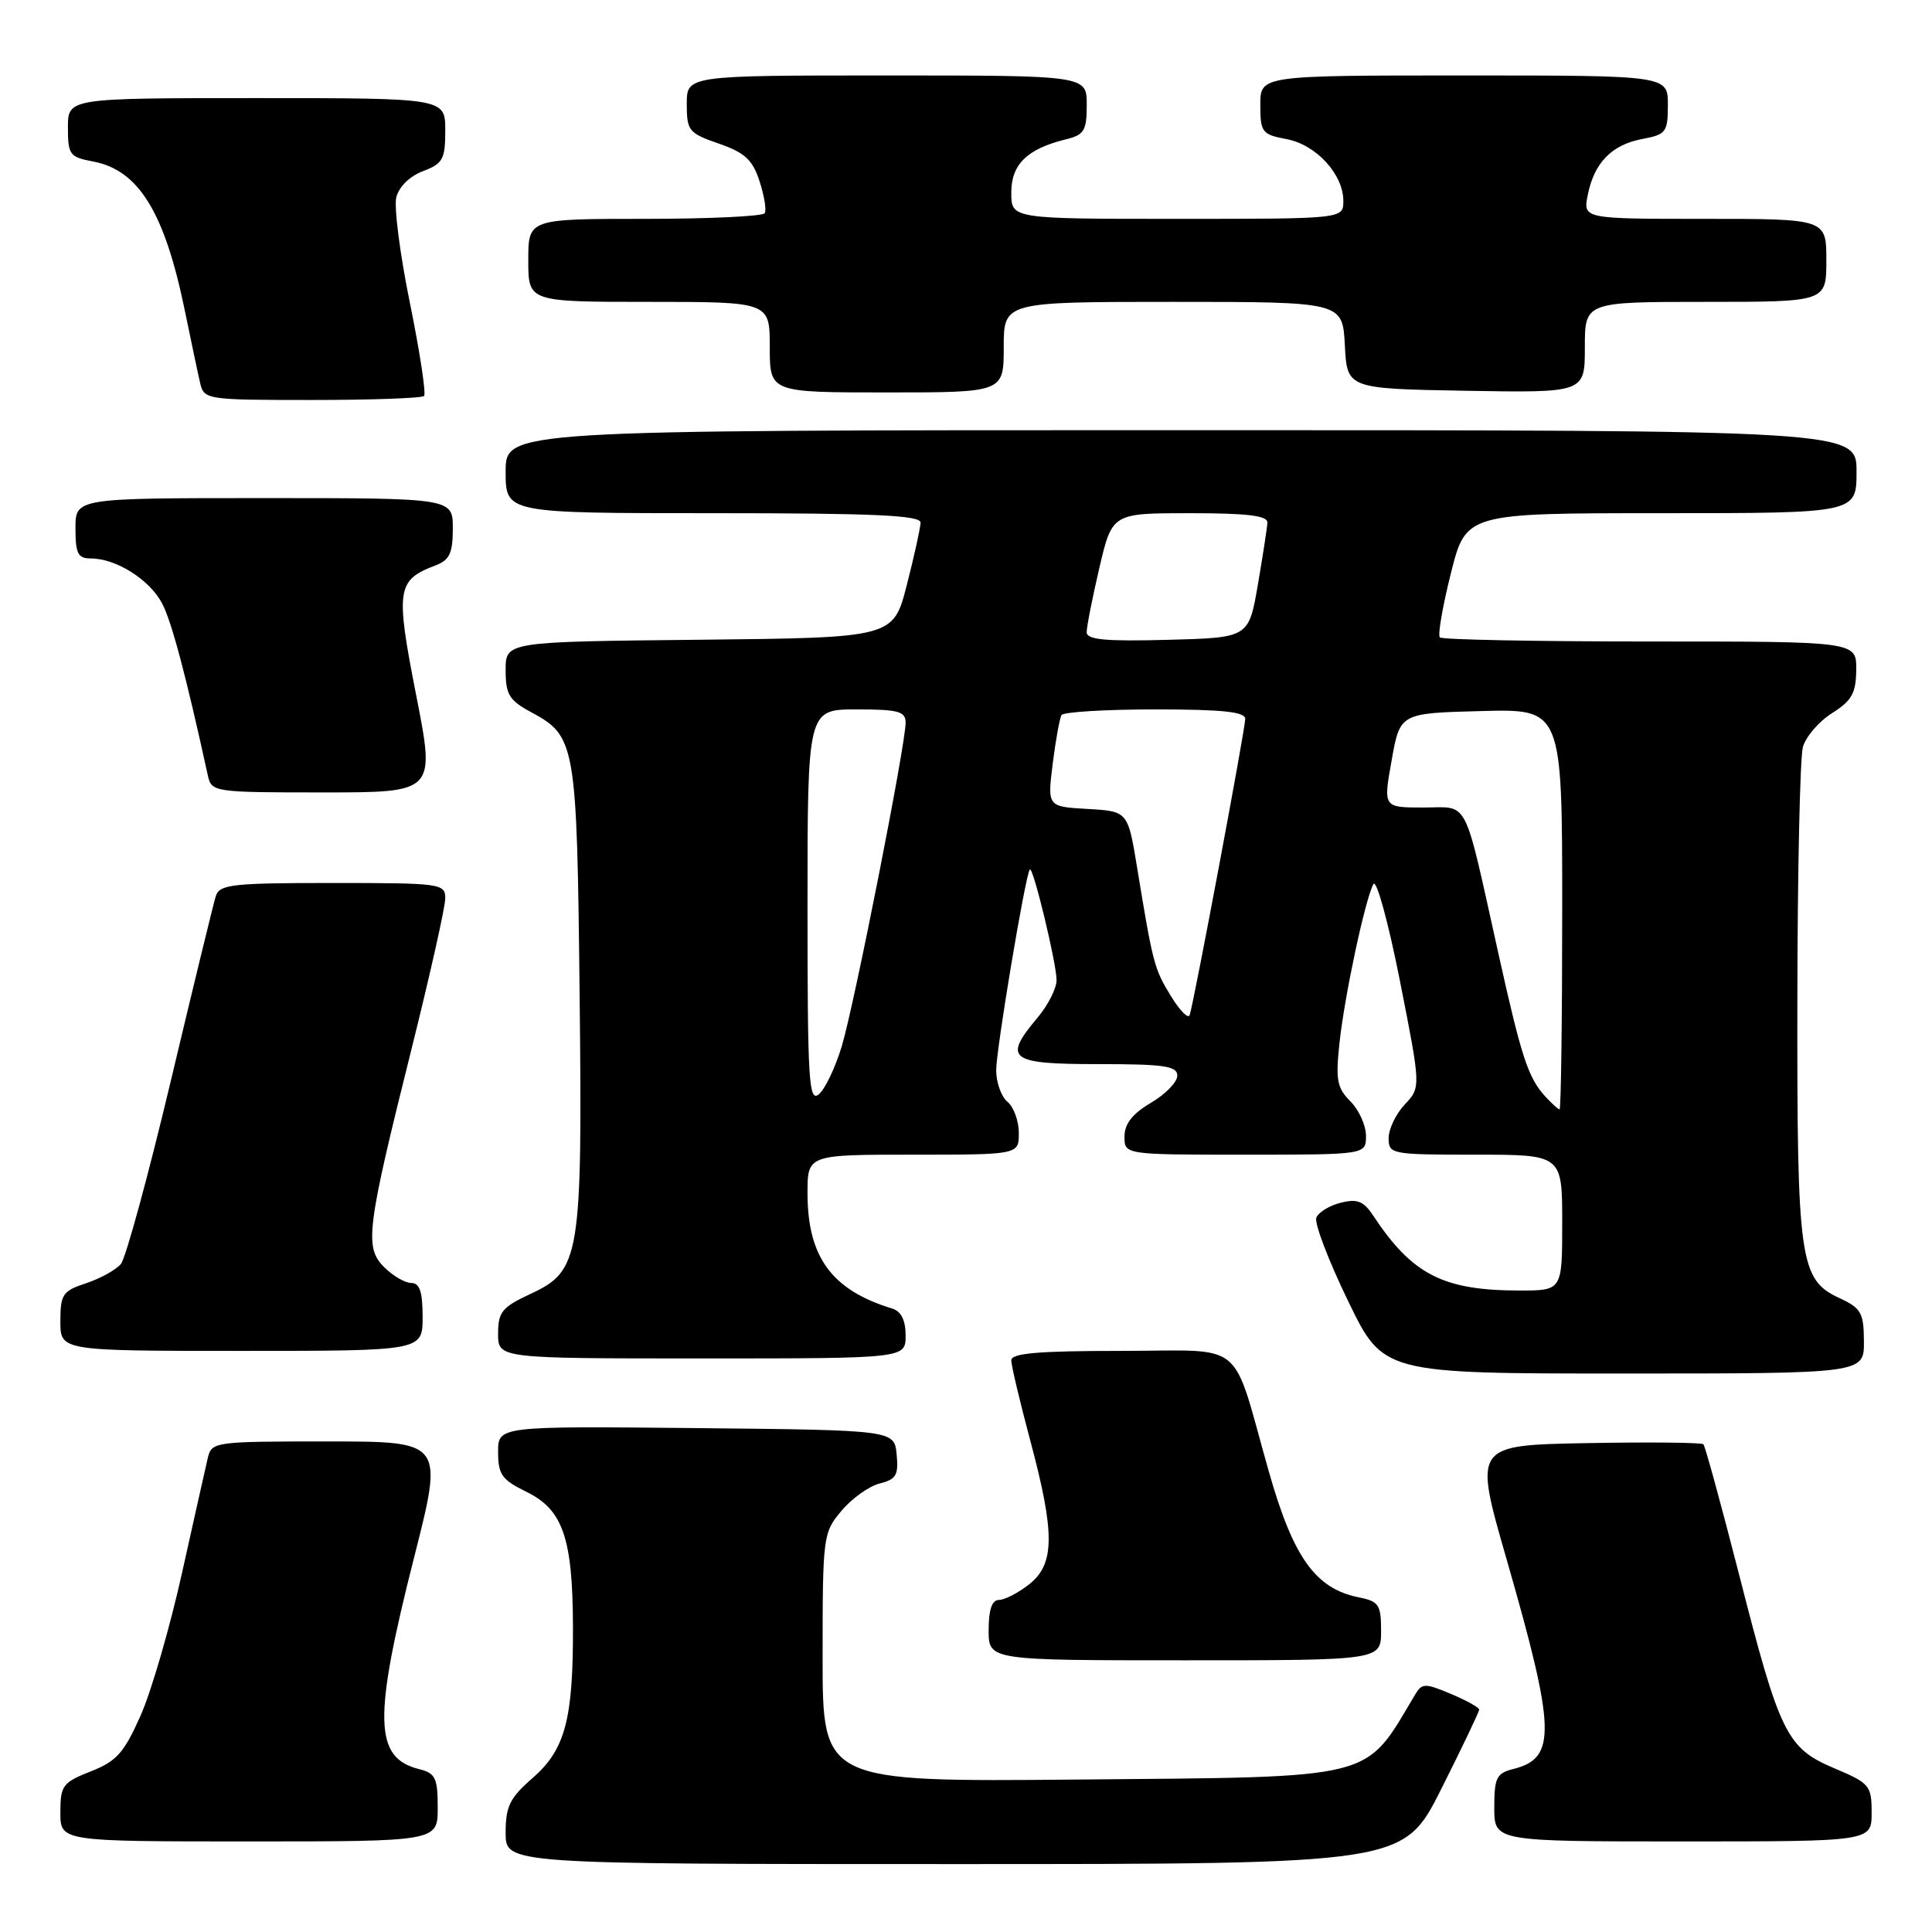 <?xml version="1.0" encoding="UTF-8" standalone="no"?>
<!DOCTYPE svg PUBLIC "-//W3C//DTD SVG 1.1//EN" "http://www.w3.org/Graphics/SVG/1.1/DTD/svg11.dtd" >
<svg xmlns="http://www.w3.org/2000/svg" xmlns:xlink="http://www.w3.org/1999/xlink" version="1.1" viewBox="0 0 256 256">
 <g >
 <path fill="currentColor"
d=" M 190.99 237.02 C 193.75 231.53 196.00 226.81 196.00 226.53 C 196.00 226.25 194.31 225.32 192.25 224.45 C 188.79 223.00 188.42 223.01 187.50 224.56 C 180.71 235.96 182.78 235.44 142.75 235.80 C 109.00 236.10 109.00 236.10 109.00 219.63 C 109.00 203.52 109.06 203.09 111.50 200.19 C 112.87 198.55 115.15 196.93 116.56 196.57 C 118.74 196.03 119.08 195.45 118.81 192.72 C 118.50 189.50 118.50 189.50 92.25 189.23 C 66.00 188.97 66.00 188.97 66.00 192.40 C 66.00 195.38 66.50 196.08 69.75 197.67 C 74.58 200.03 75.88 203.77 75.92 215.50 C 75.96 227.82 74.90 231.83 70.56 235.61 C 67.55 238.23 67.00 239.35 67.00 242.86 C 67.00 247.00 67.00 247.00 126.49 247.00 C 185.98 247.00 185.98 247.00 190.99 237.02 Z  M 58.00 239.52 C 58.00 235.59 57.70 234.96 55.54 234.42 C 49.55 232.92 49.43 227.78 54.90 206.25 C 58.77 191.00 58.77 191.00 43.41 191.00 C 28.29 191.00 28.03 191.04 27.52 193.25 C 27.23 194.49 25.69 201.35 24.10 208.50 C 22.51 215.65 20.05 224.12 18.63 227.32 C 16.43 232.27 15.45 233.38 12.02 234.72 C 8.30 236.19 8.00 236.59 8.00 240.15 C 8.00 244.00 8.00 244.00 33.00 244.00 C 58.00 244.00 58.00 244.00 58.00 239.52 Z  M 248.00 240.20 C 248.00 236.59 247.75 236.29 243.09 234.32 C 236.75 231.64 235.85 229.83 230.47 208.76 C 228.08 199.43 225.94 191.61 225.71 191.37 C 225.47 191.14 218.53 191.07 210.28 191.22 C 195.28 191.50 195.28 191.50 199.60 206.50 C 206.15 229.26 206.27 232.96 200.53 234.40 C 198.29 234.96 198.00 235.56 198.00 239.52 C 198.00 244.00 198.00 244.00 223.00 244.00 C 248.00 244.00 248.00 244.00 248.00 240.20 Z  M 183.00 216.12 C 183.00 212.64 182.71 212.19 180.06 211.66 C 174.31 210.51 171.37 206.40 168.13 195.00 C 163.06 177.13 165.35 179.00 148.52 179.00 C 137.57 179.00 134.00 179.31 134.00 180.25 C 134.00 180.94 135.13 185.69 136.50 190.82 C 139.81 203.18 139.78 207.24 136.37 209.93 C 134.92 211.07 133.12 212.00 132.37 212.00 C 131.44 212.00 131.00 213.29 131.00 216.00 C 131.00 220.00 131.00 220.00 157.00 220.00 C 183.00 220.00 183.00 220.00 183.00 216.12 Z  M 246.98 177.75 C 246.96 173.95 246.62 173.34 243.73 172.00 C 238.46 169.55 238.11 167.07 238.16 132.50 C 238.18 115.45 238.51 100.38 238.89 99.00 C 239.27 97.62 241.01 95.60 242.75 94.50 C 245.38 92.84 245.93 91.85 245.96 88.75 C 246.00 85.00 246.00 85.00 218.67 85.00 C 203.63 85.00 191.09 84.76 190.79 84.46 C 190.49 84.16 191.15 80.34 192.25 75.96 C 194.25 68.00 194.25 68.00 220.12 68.00 C 246.00 68.00 246.00 68.00 246.00 62.50 C 246.00 57.00 246.00 57.00 156.50 57.00 C 67.00 57.00 67.00 57.00 67.00 62.50 C 67.00 68.00 67.00 68.00 94.50 68.00 C 115.85 68.00 121.99 68.28 121.98 69.25 C 121.96 69.94 121.15 73.65 120.16 77.50 C 118.37 84.50 118.37 84.50 92.69 84.77 C 67.00 85.03 67.00 85.03 67.00 88.79 C 67.00 92.03 67.46 92.79 70.38 94.37 C 76.28 97.54 76.44 98.49 76.80 131.50 C 77.18 166.70 76.90 168.38 70.25 171.47 C 66.52 173.21 66.00 173.85 66.00 176.72 C 66.00 180.00 66.00 180.00 93.00 180.00 C 120.00 180.00 120.00 180.00 120.00 176.97 C 120.00 174.95 119.41 173.76 118.25 173.40 C 110.22 170.96 107.00 166.58 107.00 158.10 C 107.00 153.00 107.00 153.00 121.00 153.00 C 135.00 153.00 135.00 153.00 135.00 150.12 C 135.00 148.54 134.32 146.68 133.50 146.00 C 132.68 145.32 132.00 143.44 132.00 141.83 C 132.00 139.02 135.89 115.80 136.46 115.21 C 136.89 114.77 140.00 127.66 140.00 129.88 C 140.00 130.96 138.88 133.18 137.50 134.82 C 132.85 140.34 133.71 141.00 145.50 141.00 C 154.27 141.00 156.00 141.25 156.00 142.53 C 156.00 143.38 154.43 145.00 152.50 146.13 C 150.05 147.58 149.00 148.91 149.00 150.60 C 149.00 153.00 149.00 153.00 165.00 153.00 C 181.00 153.00 181.00 153.00 181.00 150.50 C 181.00 149.12 180.07 147.07 178.94 145.94 C 177.16 144.16 176.96 143.09 177.49 138.19 C 178.17 131.89 180.87 119.26 181.98 117.15 C 182.37 116.41 183.95 122.16 185.49 129.93 C 188.28 144.07 188.28 144.07 186.14 146.35 C 184.96 147.60 184.00 149.61 184.00 150.81 C 184.00 152.94 184.34 153.00 195.50 153.00 C 207.00 153.00 207.00 153.00 207.00 162.00 C 207.00 171.00 207.00 171.00 201.37 171.00 C 191.22 171.00 187.12 168.90 181.94 161.05 C 180.68 159.15 179.85 158.82 177.65 159.37 C 176.14 159.75 174.69 160.64 174.42 161.36 C 174.14 162.07 176.02 167.01 178.60 172.33 C 183.27 182.00 183.27 182.00 215.14 182.00 C 247.00 182.00 247.00 182.00 246.98 177.75 Z  M 56.00 174.50 C 56.00 171.17 55.61 170.00 54.50 170.00 C 53.67 170.00 52.06 169.06 50.90 167.90 C 48.26 165.26 48.56 162.88 54.58 138.79 C 57.01 129.05 59.00 120.16 59.00 119.04 C 59.00 117.08 58.43 117.00 44.07 117.00 C 30.72 117.00 29.08 117.19 28.59 118.75 C 28.29 119.71 25.60 130.75 22.62 143.28 C 19.64 155.80 16.67 166.69 16.02 167.48 C 15.37 168.26 13.30 169.41 11.42 170.03 C 8.30 171.06 8.00 171.50 8.00 175.08 C 8.00 179.00 8.00 179.00 32.00 179.00 C 56.00 179.00 56.00 179.00 56.00 174.50 Z  M 55.14 92.09 C 52.39 78.07 52.57 76.87 57.71 74.92 C 59.57 74.21 60.00 73.30 60.00 70.02 C 60.00 66.00 60.00 66.00 35.00 66.00 C 10.00 66.00 10.00 66.00 10.00 70.00 C 10.00 73.37 10.33 74.00 12.05 74.00 C 15.40 74.00 19.86 76.83 21.50 79.99 C 22.77 82.46 24.62 89.42 27.54 102.75 C 28.03 104.96 28.30 105.00 42.86 105.00 C 57.68 105.00 57.68 105.00 55.14 92.09 Z  M 56.19 52.47 C 56.48 52.18 55.64 46.67 54.33 40.22 C 53.01 33.78 52.19 27.44 52.51 26.15 C 52.86 24.75 54.29 23.34 56.05 22.68 C 58.68 21.68 59.00 21.10 59.00 17.28 C 59.00 13.00 59.00 13.00 34.00 13.00 C 9.00 13.00 9.00 13.00 9.00 16.89 C 9.00 20.51 9.23 20.82 12.34 21.40 C 18.39 22.54 21.83 28.15 24.51 41.25 C 25.33 45.24 26.23 49.51 26.52 50.75 C 27.03 52.95 27.33 53.00 41.35 53.00 C 49.23 53.00 55.90 52.76 56.19 52.47 Z  M 133.00 46.00 C 133.00 40.00 133.00 40.00 155.45 40.00 C 177.90 40.00 177.90 40.00 178.20 45.75 C 178.50 51.50 178.50 51.50 194.25 51.78 C 210.00 52.05 210.00 52.05 210.00 46.03 C 210.00 40.00 210.00 40.00 226.00 40.00 C 242.00 40.00 242.00 40.00 242.00 34.50 C 242.00 29.00 242.00 29.00 225.88 29.00 C 209.75 29.00 209.75 29.00 210.39 25.82 C 211.24 21.55 213.57 19.17 217.64 18.41 C 220.77 17.82 221.00 17.51 221.00 13.89 C 221.00 10.00 221.00 10.00 194.00 10.00 C 167.00 10.00 167.00 10.00 167.00 13.89 C 167.00 17.53 167.22 17.82 170.46 18.43 C 174.39 19.16 178.00 23.09 178.00 26.63 C 178.00 29.00 178.00 29.00 156.00 29.00 C 134.00 29.00 134.00 29.00 134.00 25.52 C 134.00 21.77 136.10 19.72 141.25 18.46 C 143.66 17.87 144.00 17.31 144.00 13.89 C 144.00 10.00 144.00 10.00 117.50 10.00 C 91.00 10.00 91.00 10.00 91.00 13.78 C 91.00 17.33 91.26 17.65 95.25 19.03 C 98.69 20.22 99.72 21.17 100.64 24.00 C 101.27 25.93 101.58 27.84 101.33 28.25 C 101.08 28.66 93.93 29.00 85.44 29.00 C 70.00 29.00 70.00 29.00 70.00 34.50 C 70.00 40.00 70.00 40.00 86.00 40.00 C 102.00 40.00 102.00 40.00 102.00 46.00 C 102.00 52.00 102.00 52.00 117.50 52.00 C 133.00 52.00 133.00 52.00 133.00 46.00 Z  M 204.72 145.25 C 202.48 142.77 201.60 140.09 198.58 126.50 C 193.84 105.21 194.76 107.00 188.60 107.00 C 183.28 107.00 183.28 107.00 184.40 100.75 C 185.51 94.50 185.51 94.50 196.26 94.22 C 207.00 93.93 207.00 93.93 207.00 120.47 C 207.00 135.06 206.84 147.00 206.65 147.00 C 206.47 147.00 205.60 146.21 204.72 145.25 Z  M 107.00 120.12 C 107.00 94.00 107.00 94.00 113.50 94.00 C 119.04 94.00 120.00 94.26 120.00 95.76 C 120.00 98.67 113.20 133.12 111.54 138.63 C 110.69 141.45 109.32 144.32 108.50 145.00 C 107.17 146.10 107.00 143.20 107.00 120.12 Z  M 155.16 132.00 C 152.95 128.40 152.77 127.75 150.68 115.00 C 149.45 107.50 149.45 107.50 144.12 107.19 C 138.78 106.89 138.78 106.89 139.49 101.19 C 139.88 98.06 140.41 95.16 140.66 94.75 C 140.91 94.34 146.49 94.00 153.06 94.00 C 162.00 94.00 165.00 94.32 165.00 95.26 C 165.00 96.58 158.21 132.77 157.64 134.50 C 157.46 135.05 156.34 133.93 155.16 132.00 Z  M 143.99 83.78 C 143.98 83.08 144.74 79.24 145.67 75.25 C 147.37 68.00 147.37 68.00 157.68 68.00 C 165.30 68.00 167.98 68.33 167.94 69.25 C 167.90 69.94 167.33 73.65 166.67 77.50 C 165.46 84.50 165.46 84.50 154.73 84.78 C 146.52 85.00 144.00 84.77 143.99 83.78 Z "/>
</g>
</svg>